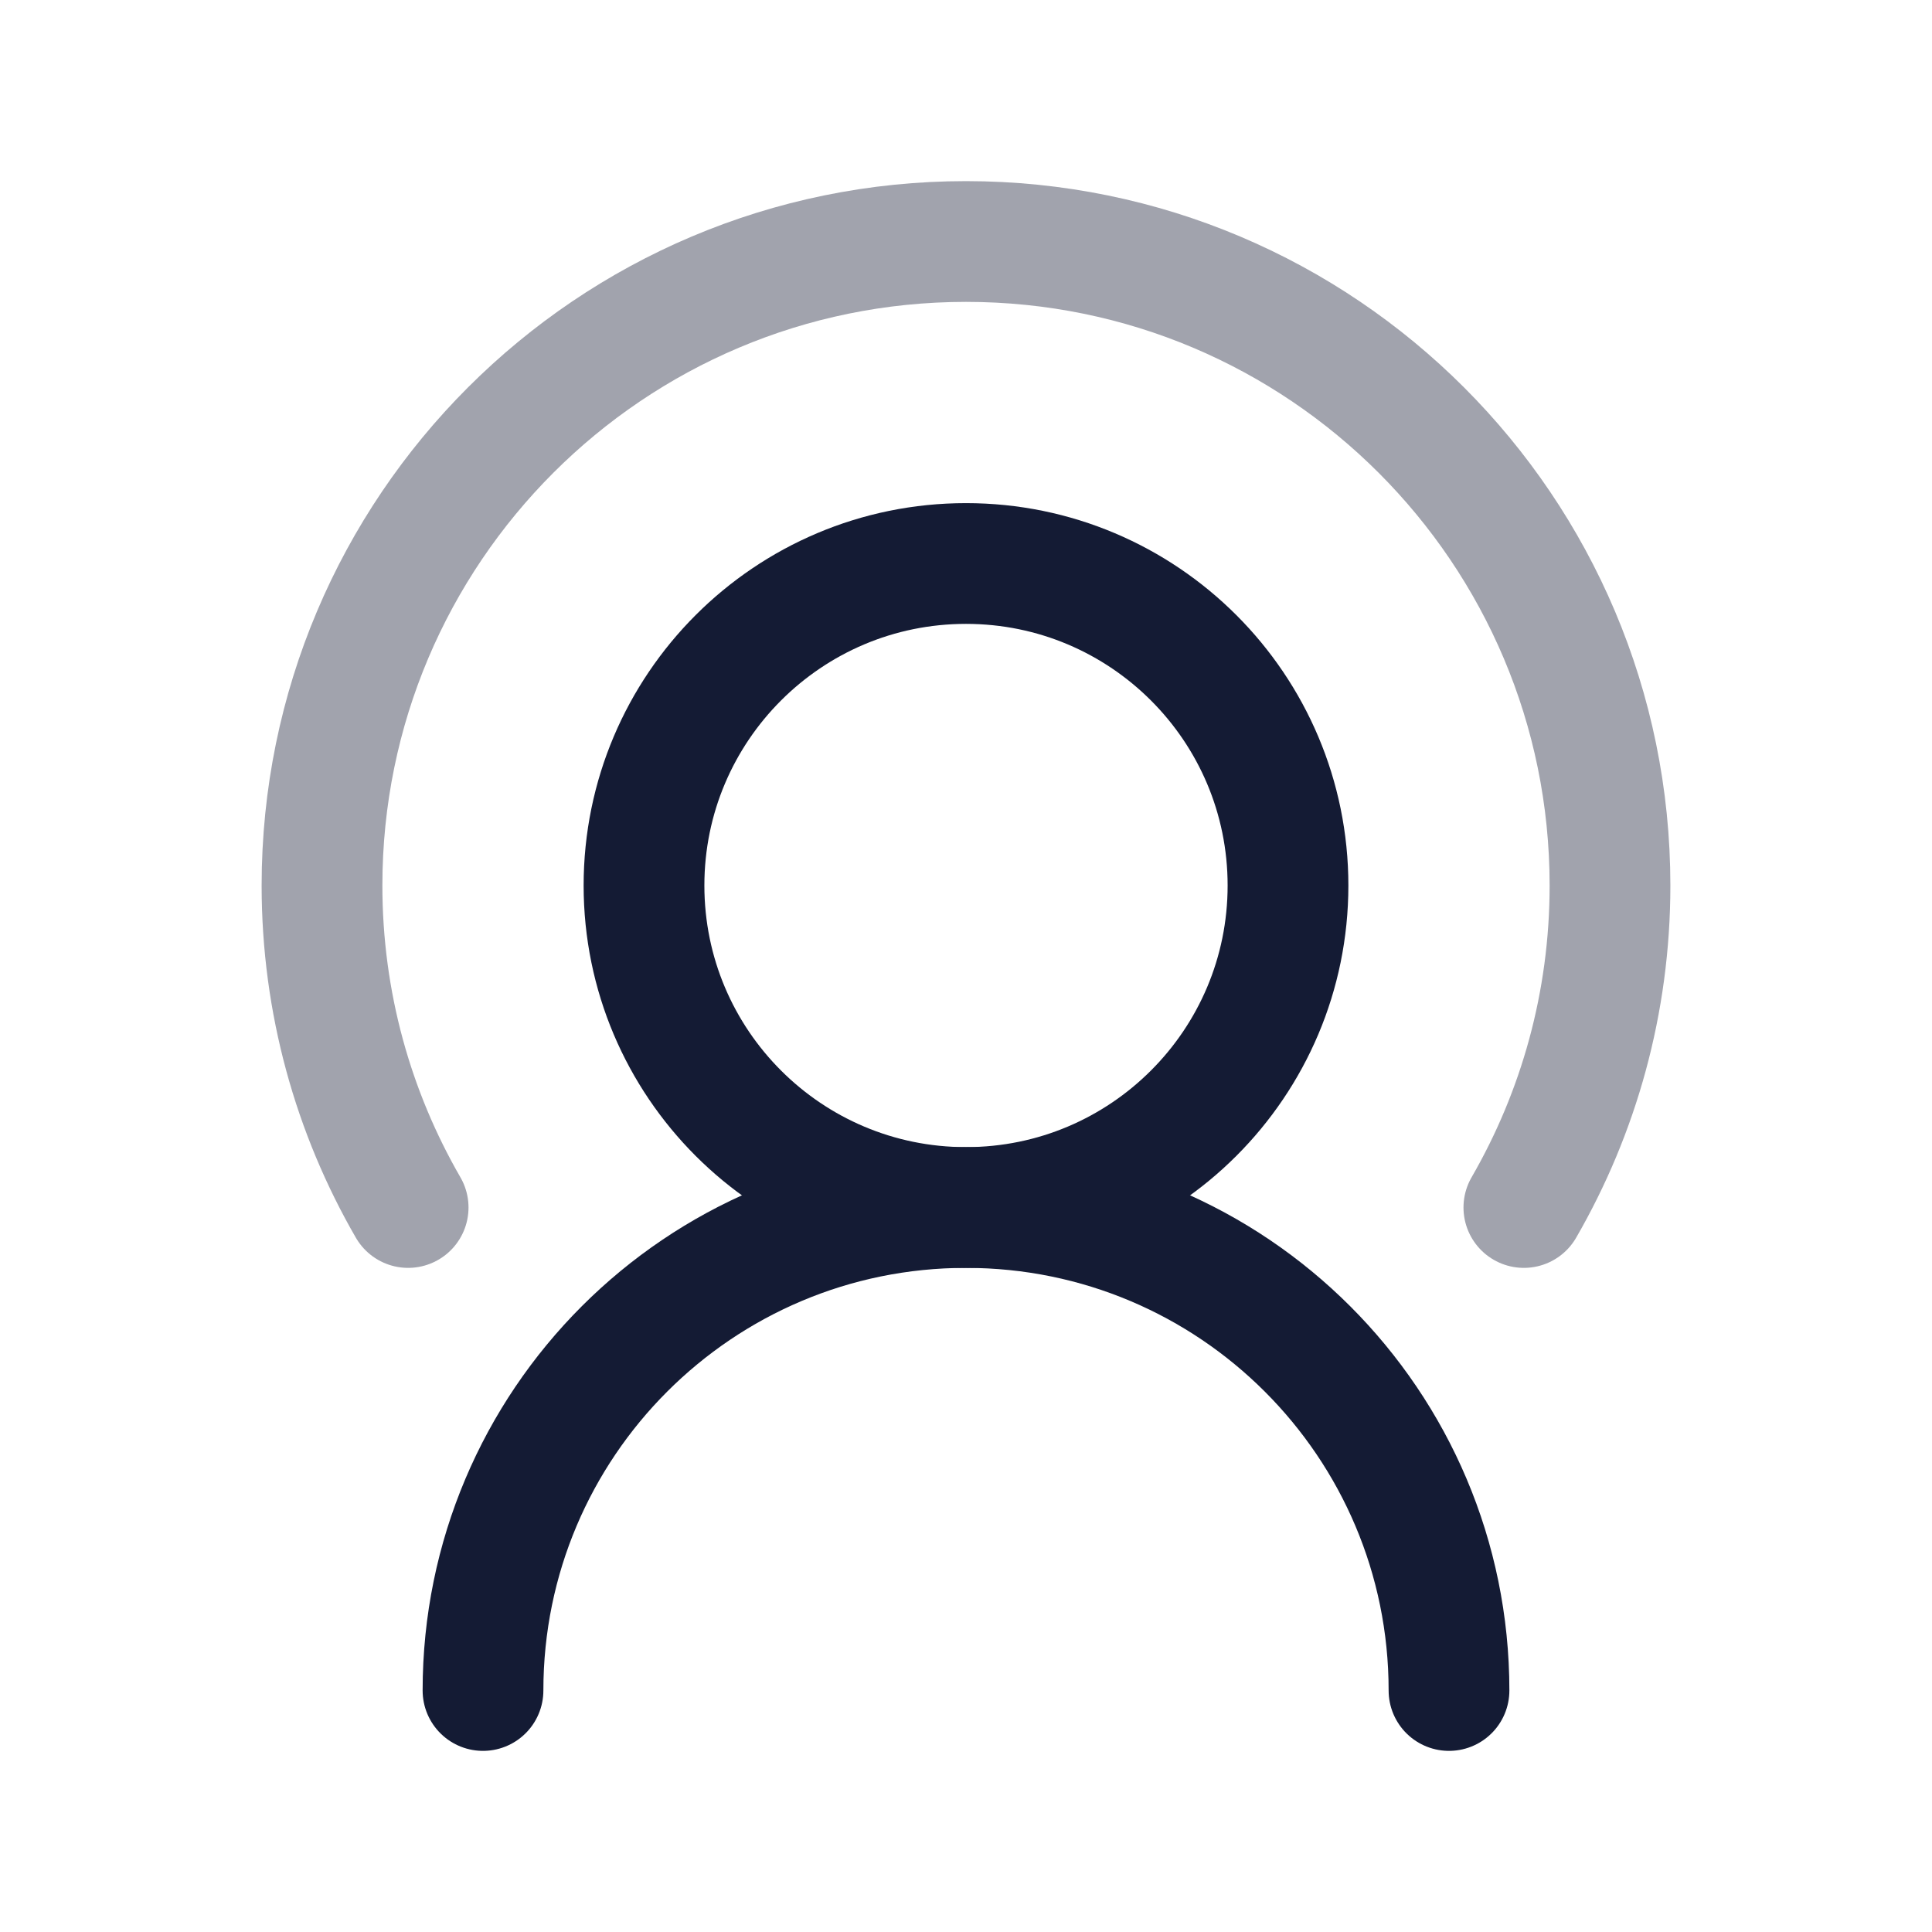 <svg width="24" height="24" viewBox="0 0 24 24" fill="none" xmlns="http://www.w3.org/2000/svg">
<path d="M16 11C16 8.791 14.209 7 12 7C9.791 7 8 8.791 8 11C8 13.209 9.791 15 12 15C14.209 15 16 13.209 16 11Z" stroke="#141B34" stroke-width="1.5" stroke-linecap="round" stroke-linejoin="round"/>
<path opacity="0.4" d="M5.07 15C4.39 13.823 4 12.457 4 11C4 6.582 7.582 3 12 3C16.418 3 20 6.582 20 11C20 12.457 19.61 13.823 18.93 15" stroke="#141B34" stroke-width="1.5" stroke-linecap="round" stroke-linejoin="round"/>
<path d="M18 21C18 17.686 15.314 15 12 15C8.686 15 6 17.686 6 21" stroke="#141B34" stroke-width="1.5" stroke-linecap="round" stroke-linejoin="round"/>
</svg>
